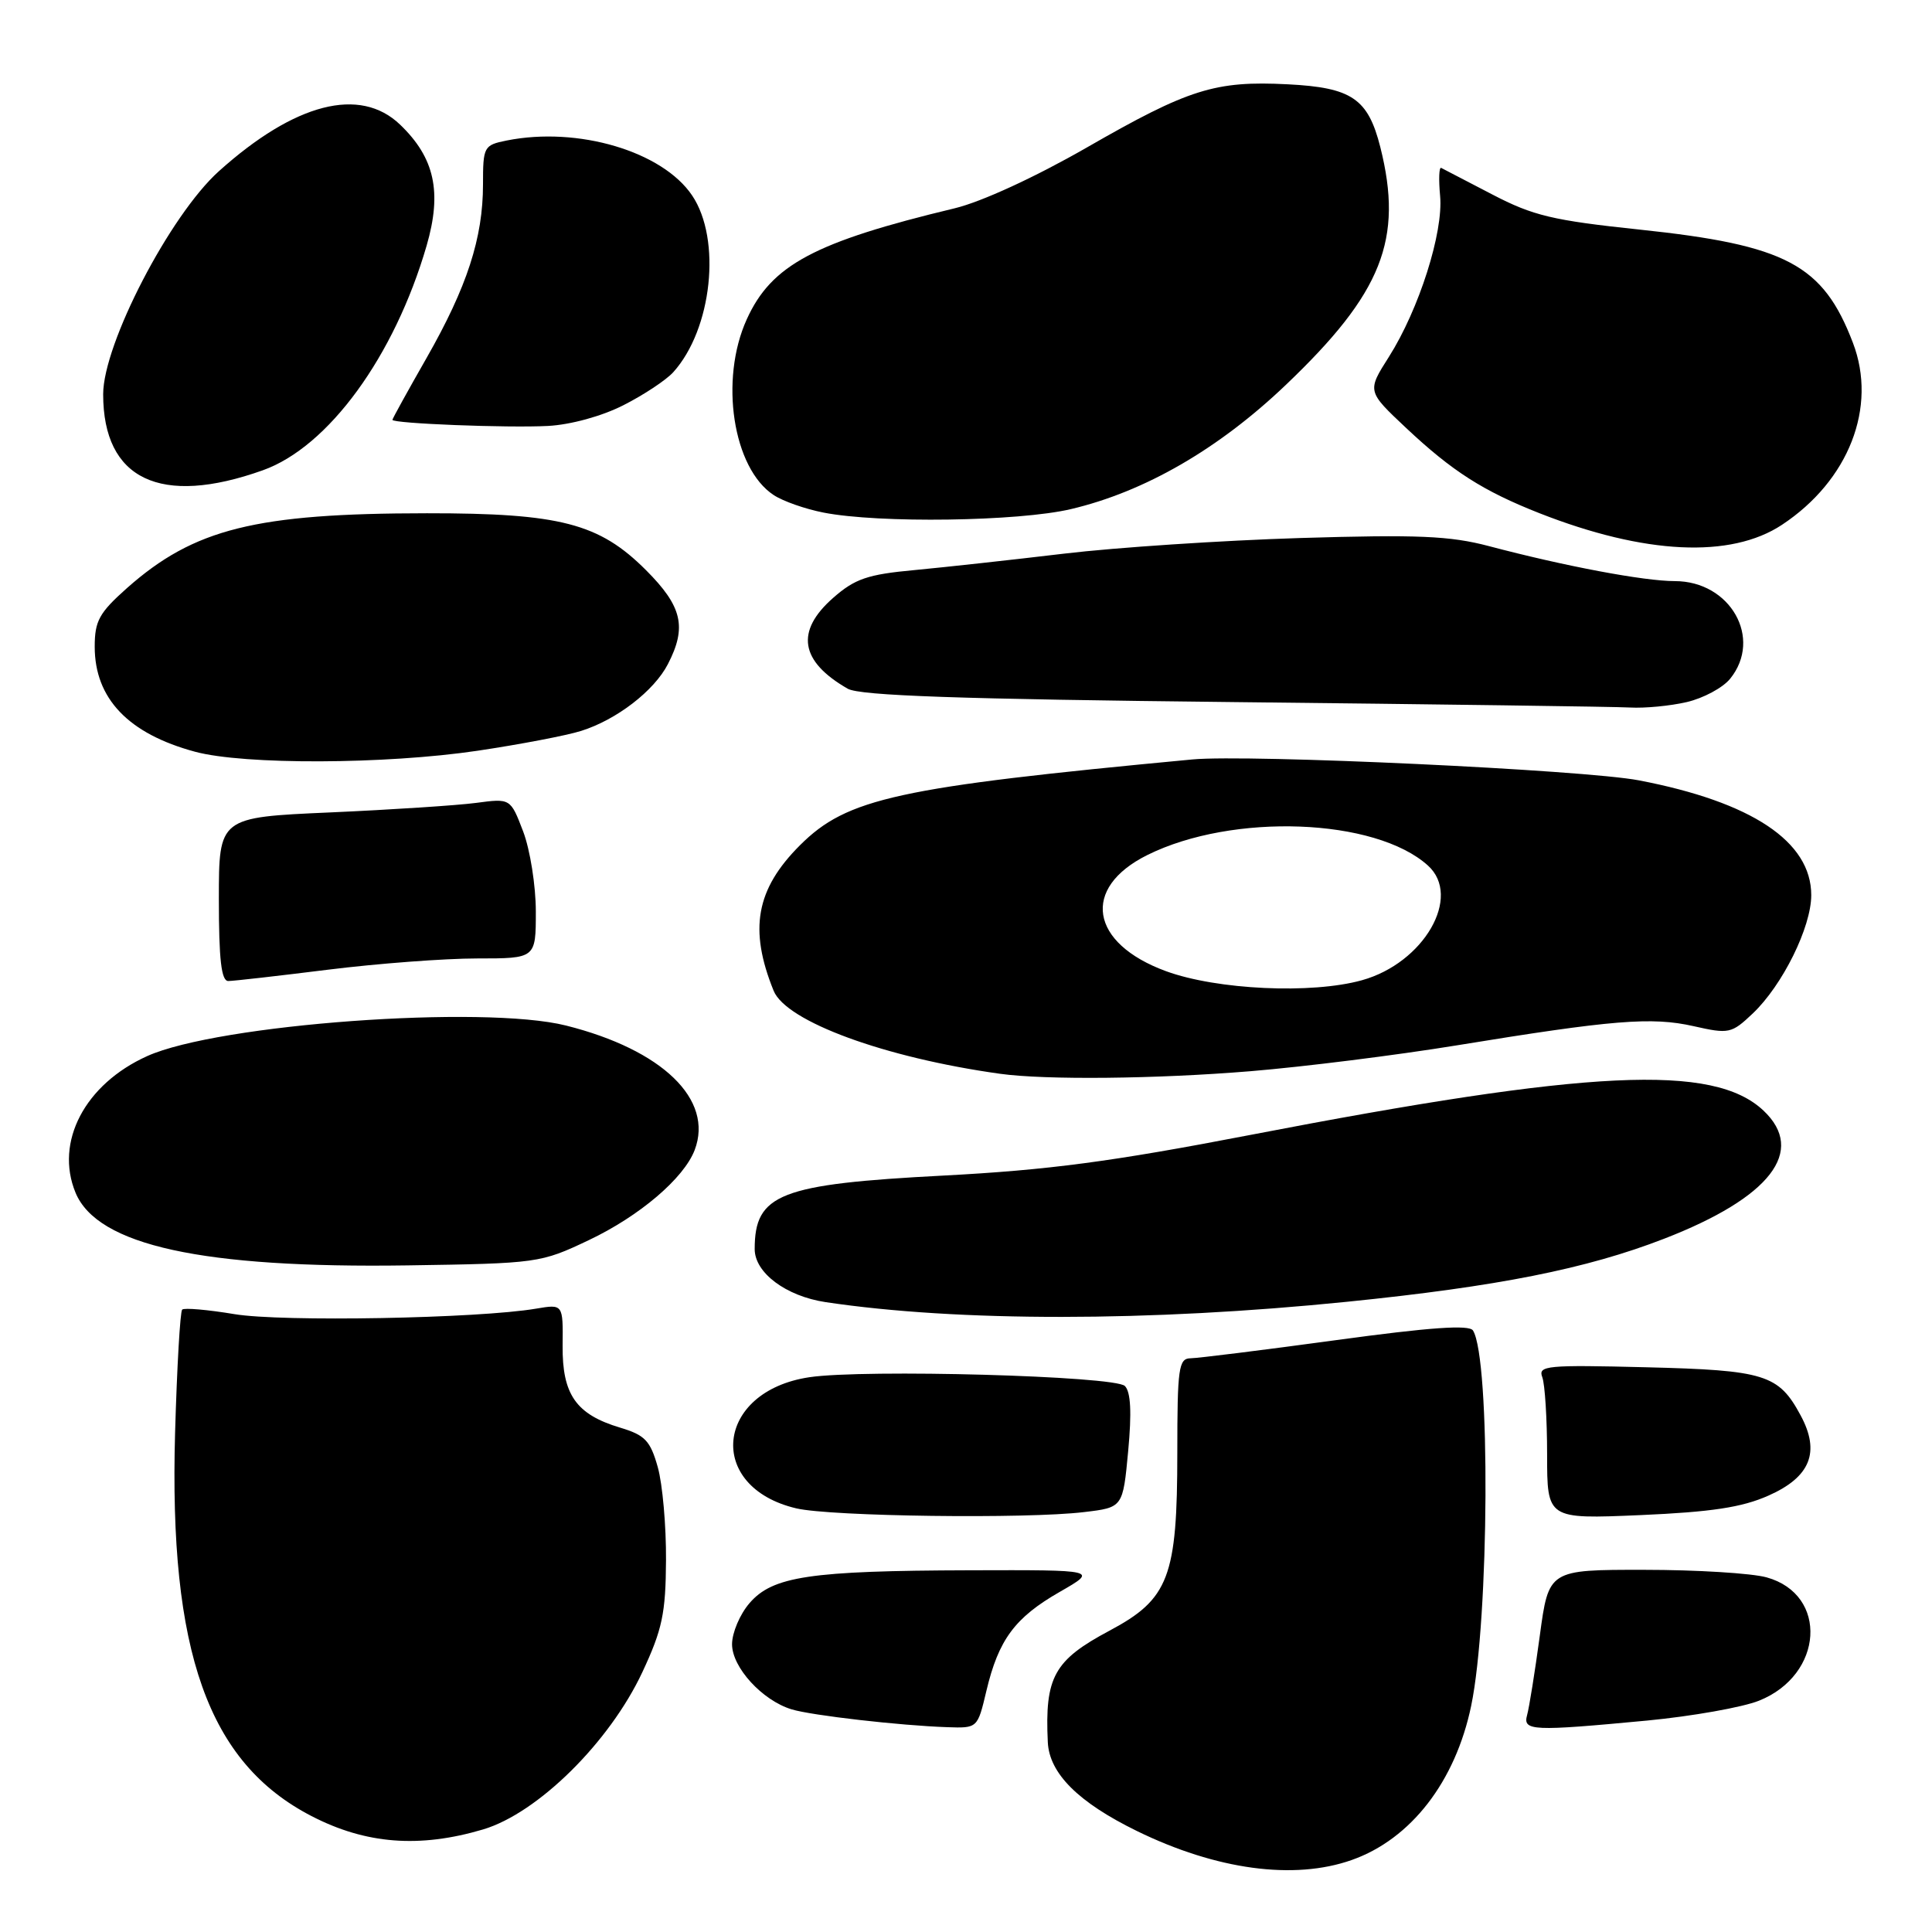 <?xml version="1.0" encoding="UTF-8" standalone="no"?>
<!DOCTYPE svg PUBLIC "-//W3C//DTD SVG 1.1//EN" "http://www.w3.org/Graphics/SVG/1.1/DTD/svg11.dtd" >
<svg xmlns="http://www.w3.org/2000/svg" xmlns:xlink="http://www.w3.org/1999/xlink" version="1.1" viewBox="0 0 256 256">
 <g >
 <path fill="currentColor"
d=" M 179.11 246.46 C 186.95 243.70 192.85 236.07 194.94 226.02 C 197.34 214.47 197.51 180.06 195.18 176.30 C 194.69 175.51 189.51 175.87 177.00 177.58 C 167.38 178.89 158.71 179.97 157.75 179.98 C 156.18 180.00 156.00 181.27 156.00 192.48 C 156.00 208.96 154.89 211.88 147.02 216.07 C 139.66 219.99 138.43 222.21 138.84 230.85 C 139.04 234.99 142.88 238.82 150.65 242.62 C 161.18 247.77 171.47 249.16 179.11 246.46 Z  M 64.01 242.41 C 71.26 240.25 80.77 230.86 85.12 221.56 C 87.76 215.91 88.21 213.78 88.25 206.73 C 88.28 202.20 87.79 196.66 87.16 194.41 C 86.17 190.89 85.47 190.16 82.17 189.17 C 76.33 187.42 74.49 184.79 74.55 178.29 C 74.61 172.80 74.61 172.80 71.05 173.40 C 63.36 174.71 37.32 175.18 31.06 174.13 C 27.52 173.54 24.40 173.27 24.14 173.53 C 23.87 173.79 23.45 181.13 23.20 189.83 C 22.37 218.87 27.59 233.56 41.26 240.63 C 48.46 244.36 55.57 244.91 64.01 242.41 Z  M 130.70 224.06 C 132.31 217.26 134.48 214.34 140.41 210.94 C 145.50 208.02 145.50 208.02 128.50 208.07 C 107.29 208.13 102.37 208.87 99.31 212.43 C 98.04 213.90 97.00 216.35 97.00 217.87 C 97.00 220.94 101.01 225.32 104.90 226.50 C 107.57 227.31 119.29 228.65 125.51 228.86 C 129.53 229.00 129.53 229.00 130.70 224.06 Z  M 218.29 227.98 C 224.22 227.41 230.88 226.23 233.08 225.35 C 241.64 221.93 242.30 211.29 234.09 209.01 C 232.12 208.46 224.81 208.01 217.85 208.01 C 205.21 208.00 205.21 208.00 204.03 216.75 C 203.38 221.56 202.62 226.29 202.35 227.25 C 201.76 229.37 203.02 229.42 218.29 227.98 Z  M 143.64 200.36 C 148.79 199.75 148.79 199.75 149.49 192.27 C 149.97 187.13 149.83 184.43 149.05 183.65 C 147.72 182.32 114.51 181.40 107.24 182.49 C 94.74 184.36 93.49 197.05 105.53 199.87 C 110.11 200.94 136.04 201.28 143.64 200.36 Z  M 234.32 198.18 C 239.88 195.72 241.22 192.42 238.60 187.56 C 235.68 182.12 233.86 181.56 218.11 181.17 C 204.96 180.84 203.77 180.95 204.36 182.48 C 204.71 183.41 205.00 188.02 205.00 192.73 C 205.00 201.29 205.00 201.29 217.35 200.76 C 226.75 200.35 230.81 199.74 234.32 198.18 Z  M 178.51 172.49 C 198.44 170.47 210.22 168.13 220.50 164.14 C 234.58 158.69 239.36 152.51 233.66 147.15 C 227.03 140.92 210.69 141.70 165.59 150.40 C 147.27 153.93 138.89 155.04 125.00 155.77 C 103.33 156.90 100.00 158.20 100.00 165.51 C 100.00 168.65 104.15 171.75 109.40 172.54 C 126.92 175.16 152.30 175.15 178.51 172.49 Z  M 78.01 164.33 C 84.74 161.14 90.62 156.13 92.05 152.38 C 94.59 145.69 87.78 139.10 75.00 135.89 C 64.06 133.14 28.89 135.70 19.50 139.94 C 11.25 143.66 7.23 151.32 10.01 158.04 C 12.91 165.03 26.81 168.07 54.01 167.67 C 71.25 167.41 71.63 167.36 78.01 164.33 Z  M 165.70 141.94 C 172.74 141.36 185.03 139.82 193.00 138.52 C 213.69 135.14 218.85 134.72 224.40 135.97 C 229.10 137.03 229.43 136.96 232.25 134.29 C 236.20 130.54 240.00 122.85 240.00 118.61 C 240.00 111.51 232.13 106.27 217.16 103.40 C 209.89 102.01 165.48 99.93 158.00 100.63 C 118.89 104.31 112.24 105.76 105.99 112.01 C 100.17 117.83 99.21 123.14 102.51 131.28 C 104.17 135.36 117.23 140.15 132.50 142.28 C 138.54 143.12 153.21 142.97 165.70 141.94 Z  M 43.46 128.49 C 50.04 127.67 58.93 127.00 63.21 127.00 C 71.00 127.00 71.00 127.00 71.00 120.78 C 71.00 117.36 70.24 112.59 69.32 110.17 C 67.64 105.78 67.64 105.78 63.07 106.39 C 60.56 106.72 51.86 107.29 43.75 107.65 C 29.00 108.30 29.00 108.30 29.00 119.15 C 29.00 127.17 29.33 130.00 30.25 129.99 C 30.94 129.99 36.88 129.31 43.46 128.49 Z  M 63.26 99.48 C 68.89 98.64 75.08 97.46 77.00 96.85 C 81.69 95.38 86.67 91.55 88.50 88.00 C 91.04 83.09 90.40 80.35 85.59 75.54 C 79.39 69.34 74.22 68.00 56.57 68.01 C 33.86 68.02 25.70 70.06 16.83 77.92 C 13.14 81.20 12.55 82.28 12.55 85.69 C 12.55 92.56 17.01 97.23 25.85 99.61 C 32.33 101.36 51.05 101.29 63.26 99.48 Z  M 223.50 93.03 C 225.70 92.52 228.29 91.13 229.25 89.94 C 233.59 84.59 229.29 77.00 221.92 77.00 C 217.86 77.00 207.37 75.03 197.28 72.36 C 192.12 71.00 187.84 70.82 172.28 71.29 C 161.95 71.61 147.88 72.54 141.00 73.36 C 134.12 74.18 125.20 75.16 121.16 75.54 C 114.97 76.11 113.28 76.69 110.41 79.21 C 105.36 83.64 106.00 87.63 112.33 91.26 C 113.94 92.18 127.10 92.64 163.50 93.03 C 190.45 93.32 214.07 93.64 216.00 93.75 C 217.93 93.86 221.30 93.54 223.50 93.03 Z  M 236.12 69.54 C 244.98 63.68 248.78 53.94 245.52 45.42 C 241.56 35.05 236.70 32.47 217.24 30.42 C 205.77 29.21 203.15 28.59 197.74 25.77 C 194.31 23.98 191.26 22.39 190.97 22.25 C 190.68 22.10 190.62 23.76 190.82 25.94 C 191.28 30.76 188.03 40.98 184.04 47.28 C 181.14 51.84 181.14 51.84 186.32 56.71 C 192.43 62.45 196.52 65.06 203.98 68.00 C 217.93 73.48 229.33 74.03 236.12 69.54 Z  M 141.90 67.46 C 151.67 65.16 161.47 59.50 170.37 51.01 C 183.15 38.83 185.97 31.72 182.90 19.50 C 181.27 13.06 179.12 11.60 170.63 11.17 C 161.01 10.68 157.52 11.78 144.00 19.55 C 137.15 23.48 130.07 26.74 126.50 27.60 C 107.92 32.06 102.21 35.11 98.95 42.31 C 95.31 50.32 97.11 62.06 102.52 65.60 C 103.74 66.41 106.71 67.45 109.12 67.92 C 116.45 69.36 134.94 69.10 141.90 67.46 Z  M 34.81 62.32 C 43.51 59.23 52.26 47.23 56.53 32.55 C 58.59 25.44 57.60 20.91 53.01 16.51 C 47.70 11.42 39.06 13.65 29.01 22.68 C 22.52 28.51 13.67 45.58 13.67 52.24 C 13.67 63.53 21.26 67.15 34.81 62.32 Z  M 82.61 53.69 C 85.30 52.33 88.27 50.36 89.21 49.32 C 94.36 43.62 95.63 31.72 91.71 25.90 C 87.77 20.05 76.58 16.73 67.13 18.62 C 64.11 19.23 64.00 19.43 64.00 24.44 C 64.00 31.54 61.88 38.04 56.53 47.42 C 54.04 51.78 52.00 55.47 52.00 55.63 C 52.00 56.12 67.24 56.72 72.61 56.44 C 75.61 56.28 79.75 55.15 82.61 53.69 Z  M 154.51 128.69 C 144.41 124.99 143.23 117.66 152.04 113.29 C 163.34 107.68 182.26 108.40 189.21 114.69 C 193.76 118.80 188.68 127.61 180.45 129.89 C 173.79 131.74 161.27 131.16 154.51 128.69 Z "/>
</g>
</svg>